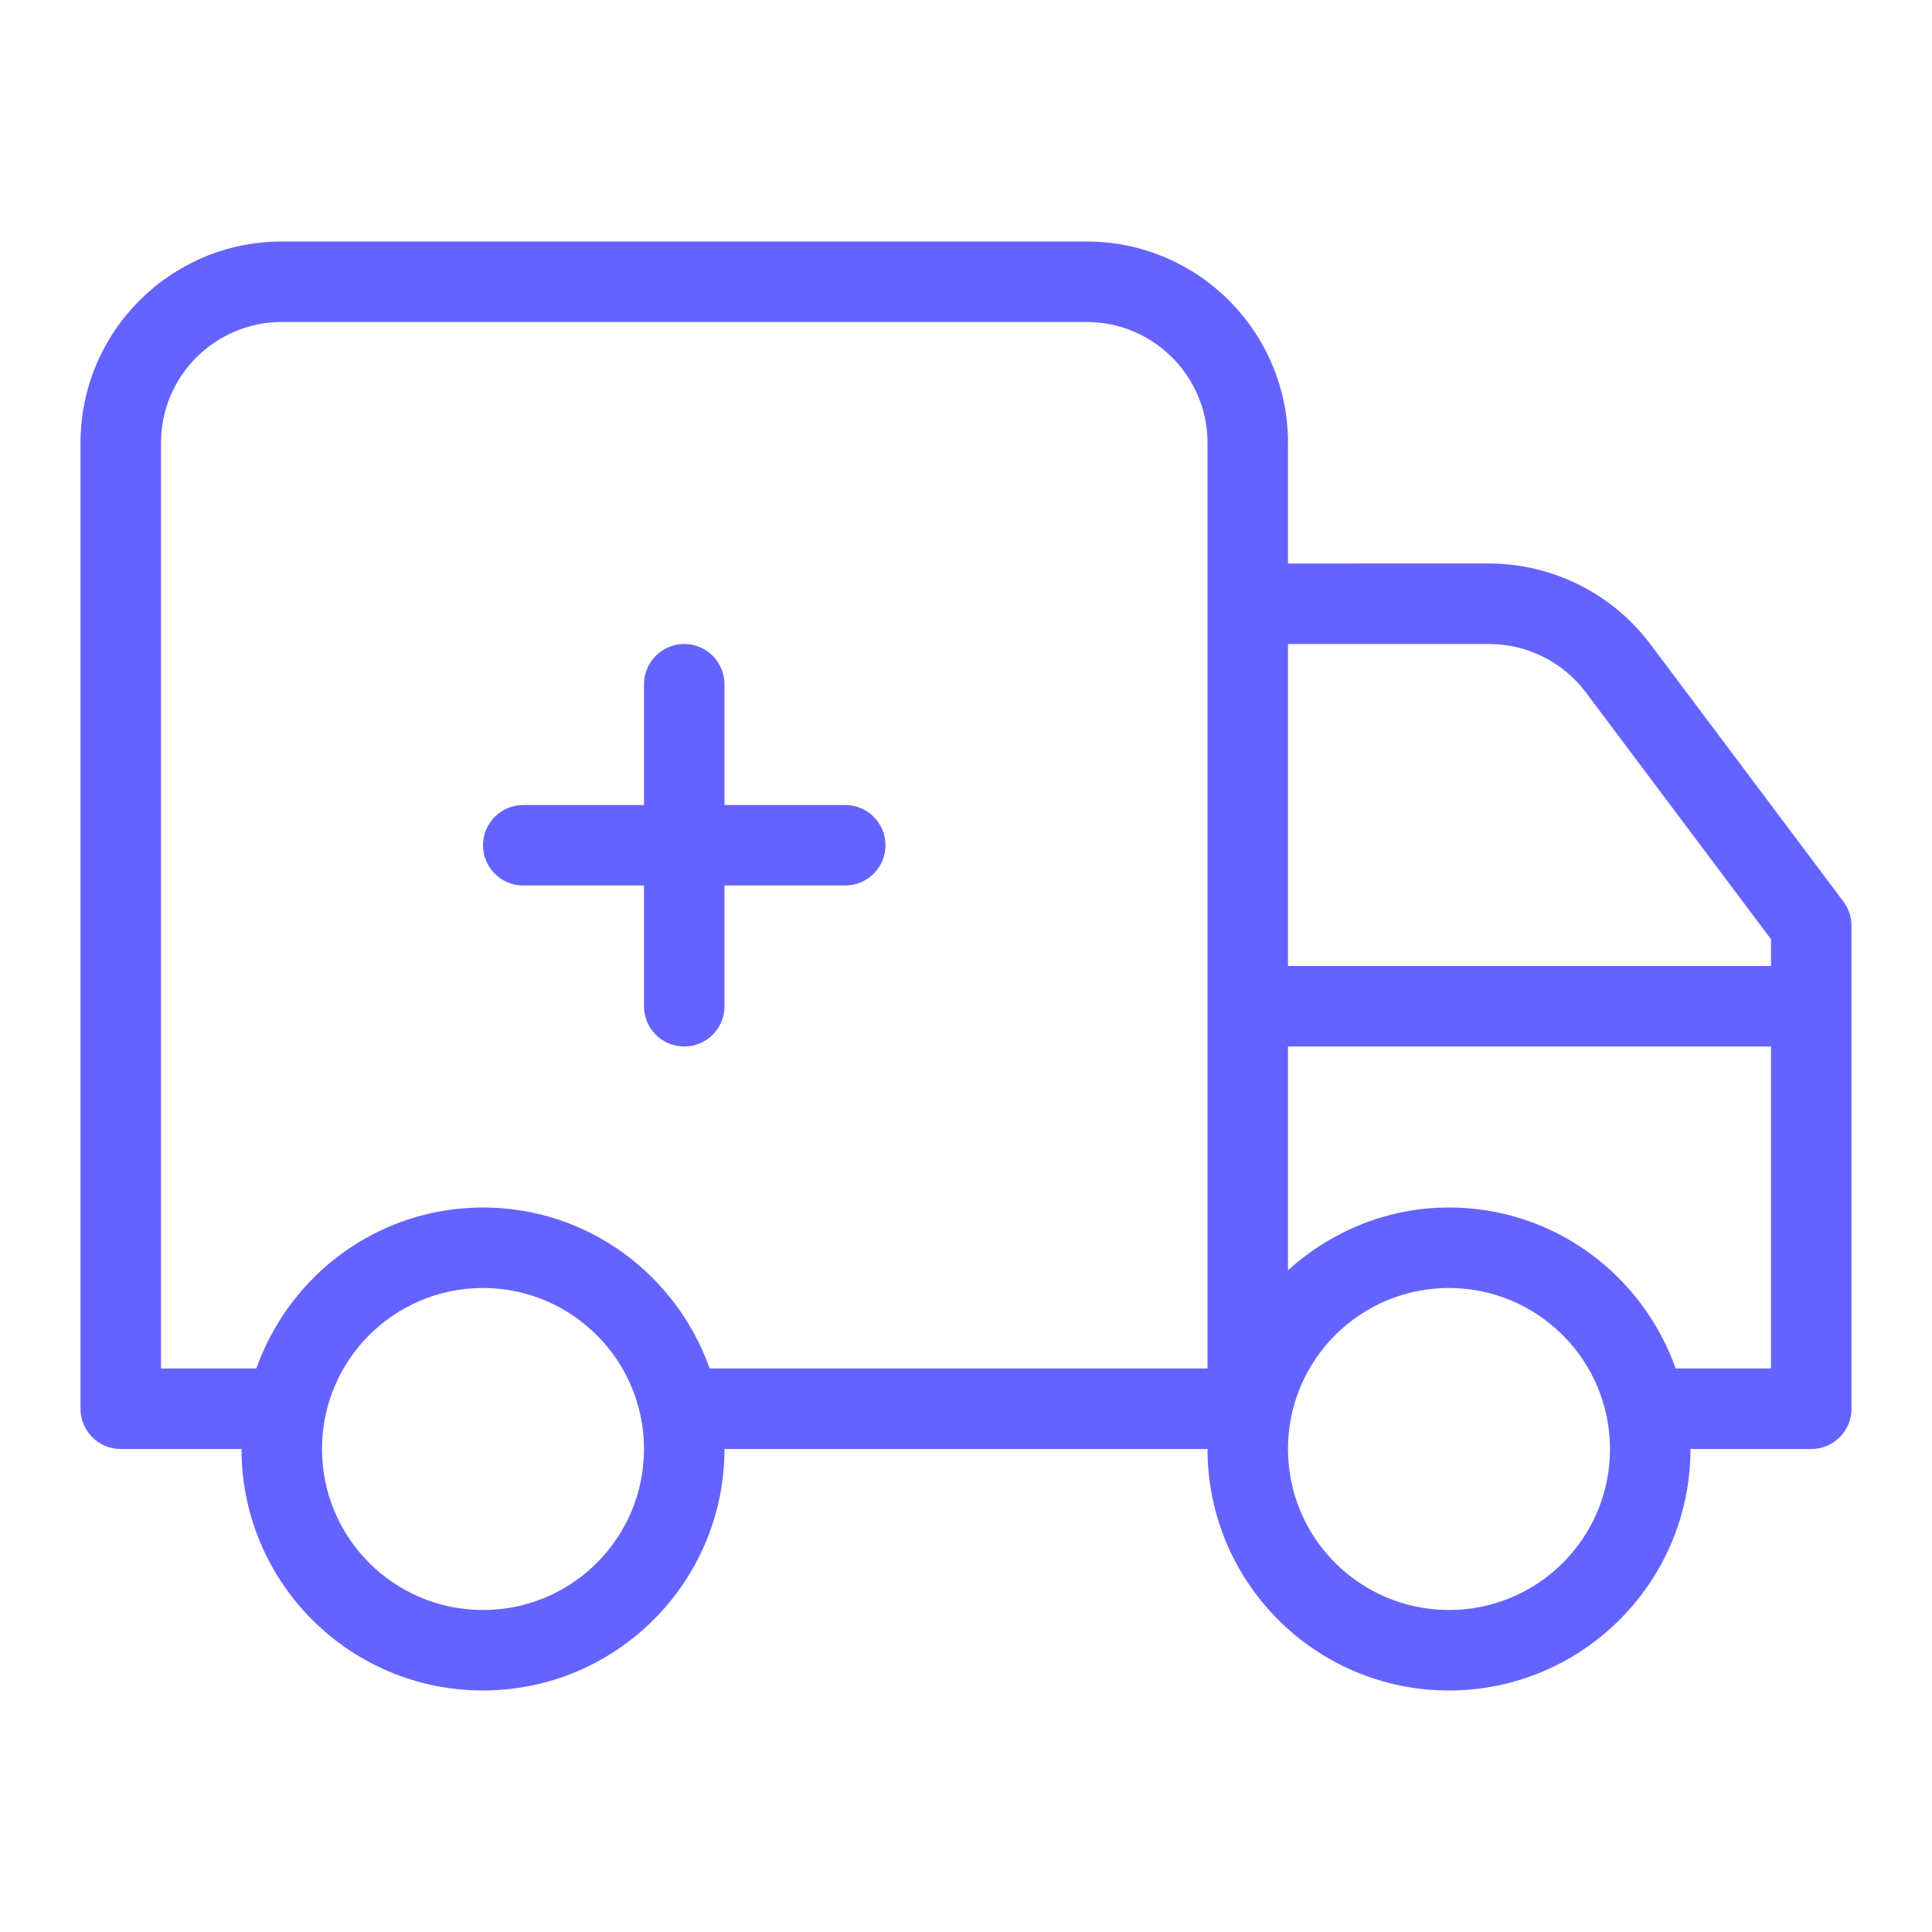 <svg xmlns="http://www.w3.org/2000/svg" enable-background="new 0 0 24 24" viewBox="0 0 24 24"><path fill="#6563ff" d="M10.5,10H9V8.5C9,8.224,8.776,8,8.5,8S8,8.224,8,8.5V10H6.5C6.224,10,6,10.224,6,10.5S6.224,11,6.5,11H8v1.501C8,12.777,8.224,13,8.5,13h0.001C8.777,13,9,12.776,9,12.5V11h1.5c0.276,0,0.5-0.224,0.5-0.5S10.776,10,10.5,10z M22.9,11.2L20.5,8c-0.473-0.628-1.214-0.998-2-1H16V5.5c-0.001-1.38-1.12-2.499-2.5-2.5h-10C2.12,3.001,1.001,4.12,1,5.5v12.001C1,17.777,1.224,18,1.5,18H3c0,1.657,1.343,3,3,3c1.656-0.002,2.998-1.344,3-3h6c0,1.657,1.343,3,3,3c1.656-0.002,2.998-1.344,3-3h1.501C22.777,18,23,17.776,23,17.5v-6C23,11.392,22.965,11.287,22.9,11.2z M6,20c-1.105,0-2-0.895-2-2s0.895-2,2-2c1.104,0.001,1.999,0.896,2,2C8,19.105,7.105,20,6,20z M15,17H8.816C8.403,15.837,7.304,15,6,15s-2.403,0.837-2.816,2H2V5.5C2.001,4.672,2.672,4.001,3.5,4h10c0.828,0.001,1.499,0.672,1.5,1.5V17z M18,20c-1.105,0-2-0.895-2-2s0.895-2,2-2c1.104,0.001,1.999,0.896,2,2C20,19.105,19.105,20,18,20z M22,17h-1.184C20.403,15.837,19.304,15,18,15c-0.772,0-1.468,0.3-2,0.779V13h6V17z M22,12h-6V8h2.5c0.472,0.001,0.915,0.223,1.199,0.6L22,11.667V12z"/></svg>